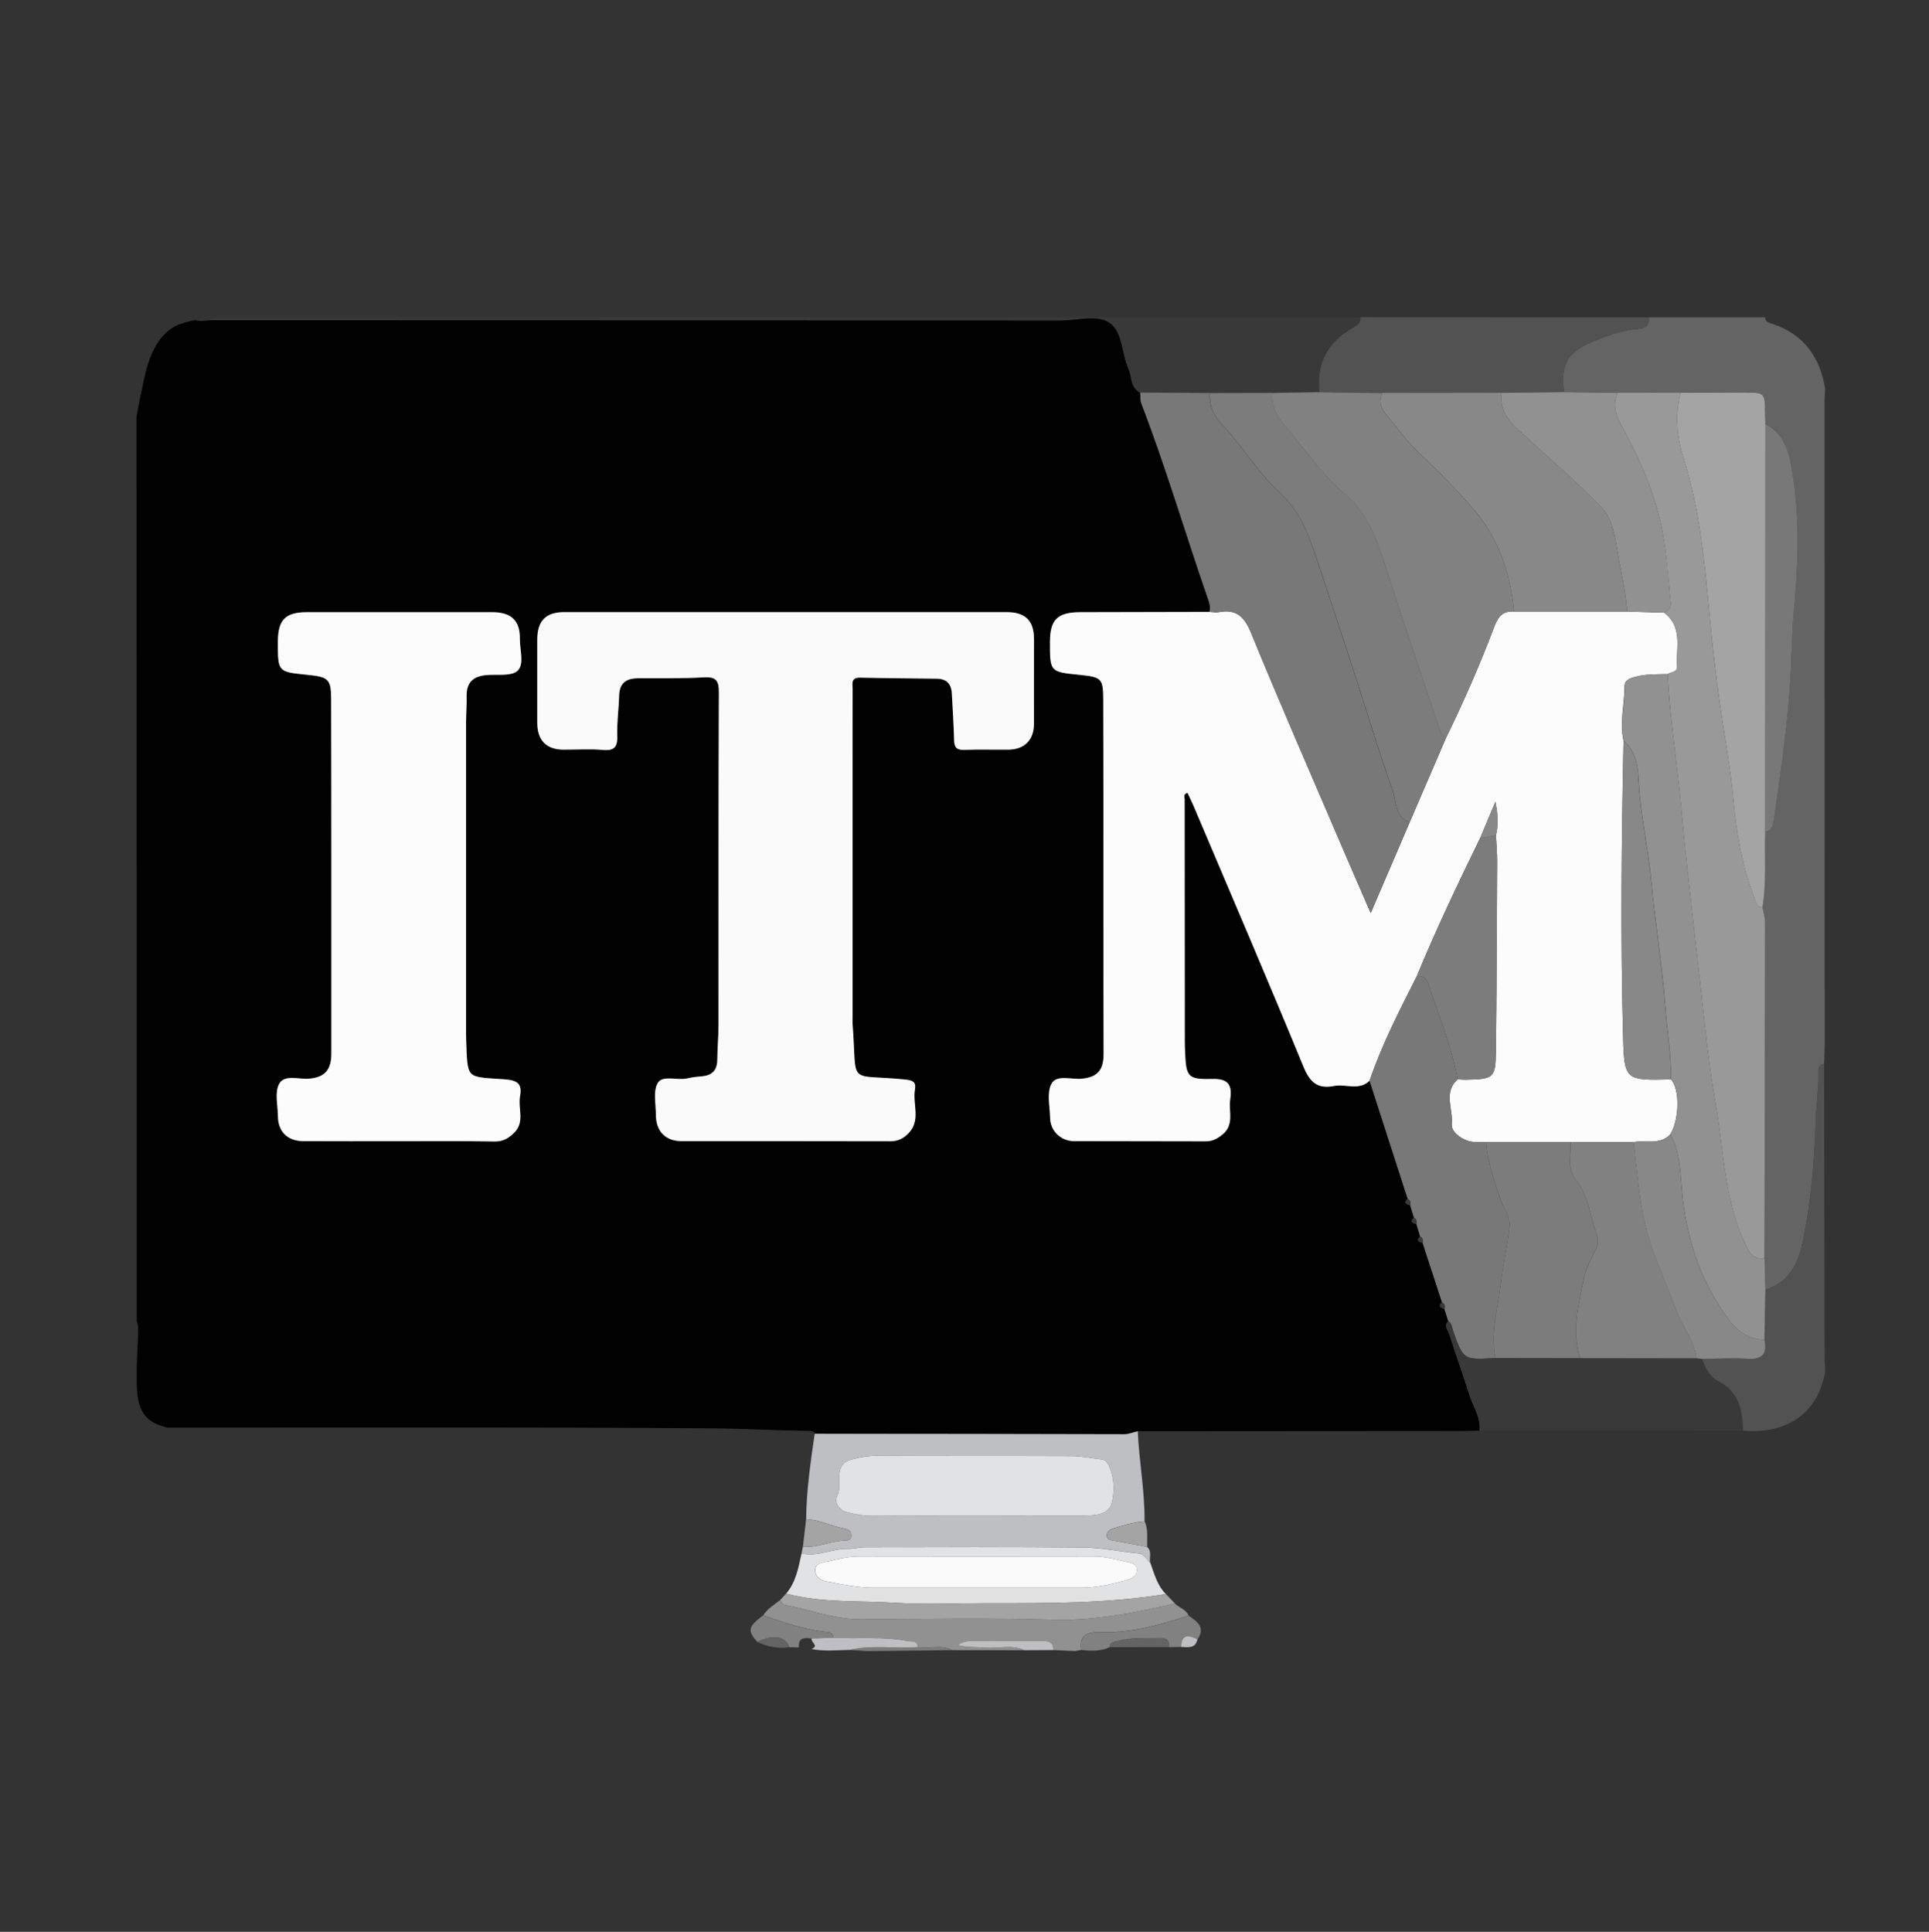 <?xml version="1.0" encoding="utf-8"?>
<!-- Generator: Adobe Illustrator 23.1.0, SVG Export Plug-In . SVG Version: 6.00 Build 0)  -->
<svg version="1.1" id="Layer_1" xmlns="http://www.w3.org/2000/svg" xmlns:xlink="http://www.w3.org/1999/xlink" x="0px" y="0px"
	 viewBox="0 0 270.76 271.17" style="enable-background:new 0 0 270.76 271.17;" xml:space="preserve">
<rect x="0" y="0" width="270.76" height="271.17" fill="#333333" stroke="none"/>
<style type="text/css">
	.st0{fill:#010101;}
	.st1{fill:#646464;}
	.st2{fill:#525252;}
	.st3{fill:#393939;}
	.st4{fill:#FCFCFC;}
	.st5{fill:#FAFAFA;}
	.st6{fill:#787878;}
	.st7{fill:#BEBFC3;}
	.st8{fill:#E1E2E4;}
	.st9{fill:#919191;}
	.st10{fill:#A4A4A4;}
	.st11{fill:#818181;}
	.st12{fill:#999999;}
	.st13{fill:#888888;}
	.st14{fill:#7C7C7C;}
</style>
<g>
	<path class="st0" d="M206.25,195.8c-0.89-2.87-1.93-5.69-2.83-8.55c-0.17-0.55-0.82-1.16-0.14-1.81c-0.18-0.56-0.36-1.13-0.54-1.69
		c-0.51-0.18-0.96-0.37-0.34-0.95c-0.9-2.77-1.81-5.54-2.71-8.31c-0.52-0.16-0.98-0.34-0.36-0.94c-0.17-0.57-0.35-1.14-0.52-1.71
		c-0.52-0.16-0.99-0.34-0.35-0.93c-0.18-0.57-0.35-1.14-0.53-1.71c-0.52-0.16-0.99-0.34-0.35-0.94c-1.78-5.53-3.55-11.05-5.33-16.58
		c-1.49,1.45-3.34,0.41-5,0.74c-2.32,0.46-3.39-0.54-4.29-2.73c-5.04-12.26-10.28-24.44-15.45-36.65c-0.25-0.59-0.54-1.17-0.82-1.76
		c-0.62,0.15-0.4,0.59-0.4,0.88c0,11.3,0.01,22.6,0.02,33.9c0,0.51,0.02,1.03,0.04,1.54c0.14,3.5,0.34,3.92,3.74,3.83
		c2.42-0.07,2.88,0.9,2.59,2.92c-0.24,1.66,0.63,3.52-1.11,4.91c-0.74,0.59-1.39,0.93-2.34,0.93c-6.16-0.03-12.33,0-18.49-0.03
		c-1.85-0.01-3.31-1.45-3.34-3.27c-0.03-1.61-0.49-3.49,0.18-4.76c0.71-1.36,2.8-0.59,4.25-0.73c2.32-0.22,3.09-1.3,3.08-3.54
		c-0.05-16.58,0-33.16-0.05-49.74c-0.01-2.94-0.29-3.1-3.33-3.41c-4.15-0.42-4.15-0.42-4.15-4.57c0-3.21,1.05-4.23,4.33-4.23
		c6.02-0.01,12.03-0.03,18.05-0.04c0.21-0.76-0.08-1.43-0.32-2.13c-3.12-9.03-5.81-18.2-9.25-27.12c-0.18-0.46-0.1-1.01-0.15-1.51
		c-1.43-0.68-1.15-2.23-1.66-3.37c-0.95-2.13-0.82-5.11-2.57-6.39c-1.76-1.28-4.54-0.39-6.88-0.39
		c-39.76-0.02-79.53-0.01-119.29-0.03c-0.72,0-1.49,0.18-2.2-0.01c-0.73,0.14-1.46,0.32-2.18,0.58c-3.1,1.12-4.39,4.67-5.02,7.61
		c-0.38,1.78-0.76,3.59-1.09,5.43c0.04,42.33,0.04,84.67,0.04,127c0.13,0.27,0.2,0.59,0.2,0.96c-0.01,1.78-0.15,3.57-0.2,5.36
		c0,0.83,0,1.67,0,2.5c0.01,0.34,0.03,0.69,0.06,1.03c0.17,2.12,0.87,3.81,2.96,4.6c0.41,0.16,0.84,0.29,1.27,0.41
		c25.48-0.01,50.96-0.09,76.44,0.1c4.57,0.03,9.16,0.3,13.74,0.36c0.31,0,0.57,0.06,0.68,0.39c14.5,0.01,28.99,0.02,43.49,0.06
		c0.68,0,1.24-0.3,1.86-0.41c15.04-0.01,30.07-0.02,45.11-0.03c0.95,0,1.9-0.04,2.86-0.06C207.88,198.96,206.77,197.46,206.25,195.8
		z M65.44,145.9c0.23,5.65-0.12,5.19,5.36,5.58c1.82,0.13,2.53,0.59,2.2,2.38c-0.32,1.72,0.75,3.65-0.89,5.2
		c-0.8,0.76-1.56,1.17-2.69,1.15c-4.55-0.06-9.1-0.02-13.65-0.02c-4.4,0-8.81,0.01-13.21-0.01c-2.19-0.01-3.53-1.33-3.55-3.48
		c-0.01-1.54-0.48-3.35,0.17-4.55c0.74-1.38,2.78-0.61,4.22-0.74c2.35-0.2,3.11-1.41,3.11-3.54c-0.01-16.58,0.02-33.17-0.03-49.75
		c-0.01-2.84-0.41-3.1-3.38-3.4C39,94.31,39,94.31,39,90.13c0-3.13,1.05-4.2,4.1-4.2c8.66,0,17.32,0,25.98,0
		c2.68,0,3.93,1.17,3.89,3.76c-0.02,1.53,0.66,3.5-0.31,4.45c-0.82,0.8-2.77,0.51-4.22,0.61c-1.89,0.12-2.98,0.92-2.94,2.96
		c0.03,1.25-0.08,2.49-0.08,3.74c-0.01,14.53,0,29.06,0,43.59C65.43,145.31,65.42,145.61,65.44,145.9z M145.13,101.59
		c-0.01,2.3-1.33,3.62-3.62,3.64c-2.05,0.02-4.11-0.05-6.16,0.03c-1.06,0.04-1.41-0.34-1.43-1.37c-0.06-2.2-0.2-4.39-0.32-6.59
		c-0.07-1.31-0.77-2.01-2.08-2.03c-3.59-0.05-7.19-0.07-10.78-0.15c-1.36-0.03-1.06,0.9-1.06,1.65c-0.01,3.96-0.01,7.92-0.01,11.88
		c0,11.37,0,22.74,0,34.11c0,0.29-0.02,0.59,0,0.88c0.68,9.01-0.92,7.05,7.4,7.89c1,0.1,1.55,0.32,1.36,1.38
		c-0.38,2.07,0.92,4.39-0.99,6.25c-0.74,0.72-1.48,1.04-2.51,1.04c-9.76-0.03-19.52-0.01-29.27-0.02c-2.25,0-3.6-1.39-3.6-3.69
		c0-1.53-0.42-3.38,0.28-4.5c0.7-1.12,2.72-0.29,4.13-0.62c0.64-0.15,1.3-0.23,1.96-0.28c1.46-0.11,2.24-0.8,2.25-2.34
		c0.01-1.61,0.17-3.22,0.17-4.84c0.01-15.55-0.02-31.1,0.05-46.66c0.01-1.67-0.34-2.28-2.12-2.17c-3.07,0.18-6.16,0.11-9.24,0.13
		c-1.66,0.01-2.6,0.68-2.64,2.46c-0.04,1.83-0.32,3.66-0.26,5.49c0.06,1.57-0.29,2.27-2.03,2.11c-1.82-0.17-3.67-0.03-5.5-0.04
		c-2.43-0.01-3.7-1.3-3.7-3.78c-0.01-3.89-0.01-7.78,0-11.66c0-2.66,1.2-3.87,3.81-3.87c10.35,0,20.69,0,31.04,0
		c10.35,0,20.69,0,31.04,0c2.64,0,3.86,1.19,3.86,3.79C145.13,93.67,145.14,97.63,145.13,101.59z"/>
	<path class="st1" d="M231.47,44.55c5.43,0,10.86,0,16.29,0c0.02,0.65,0.47,0.73,0.99,0.9c4.44,1.46,6.74,4.69,7.44,9.19
		c-0.03,0.58-0.09,1.17-0.09,1.75c0,30.11,0.01,60.23,0.02,90.34c0,0.88-0.05,1.75-0.08,2.63c-0.65,0.09-0.81,0.53-0.79,1.1
		c0.07,2.27-0.32,4.52-0.39,6.76c-0.16,5.84-0.64,11.64-1.87,17.35c-0.64,2.96-1.98,5.52-5.21,6.47c-0.04-1.48-0.08-2.95-0.12-4.43
		c0.04-15.7,0.08-31.4,0.09-47.1c0-0.72-0.24-1.44-0.36-2.16c0.57-3.52,0.28-7.06,0.39-10.59c1.17-0.23,1.14-1.29,1.25-2.06
		c1.02-7.04,2.03-14.07,2.35-21.21c0.12-2.61,0.17-5.24,0.41-7.85c0.59-6.33,0.84-12.69-0.16-18.97c-0.42-2.67-0.89-5.69-3.84-7.18
		c-0.01-0.51-0.03-1.02-0.04-1.53c-0.04-2.87-0.04-2.88-2.93-2.88c-2.98,0-5.97,0.02-8.95,0.03c-2.94,0-5.87,0.01-8.81,0.01
		c-2.51-0.04-5.01-0.07-7.52-0.11c-0.47-2.79,0-5.12,2.86-6.52c2.11-1.03,4.27-1.81,6.58-2.22
		C230.02,46.1,231.52,46.38,231.47,44.55z"/>
	<path class="st2" d="M231.47,44.55c0.05,1.82-1.44,1.55-2.48,1.73c-2.31,0.41-4.47,1.19-6.58,2.22c-2.86,1.4-3.32,3.73-2.86,6.52
		c-2.92,0.04-5.85,0.07-8.77,0.1c-5.58,0.01-11.15,0.01-16.73,0.02c-2.95-0.04-5.9-0.08-8.85-0.12c-0.48-4.06,1.17-7.02,4.65-9.03
		c0.59-0.34,1.14-0.67,1.11-1.46C204.46,44.55,217.96,44.55,231.47,44.55z"/>
	<path class="st3" d="M30.1,44.55c-0.31,0.2-0.7,0.33-1.17,0.34c-0.45,0.01-0.89,0.02-1.34,0.03c-0.04,0.01-0.08,0.02-0.12,0.02
		c0.71,0.19,1.48,0.01,2.2,0.01c39.76,0.02,79.53,0.01,119.29,0.03c2.33,0,5.12-0.9,6.88,0.39c1.75,1.28,1.63,4.25,2.57,6.39
		c0.5,1.14,0.23,2.68,1.66,3.37l9.76,0.05c2.94,0,5.87-0.01,8.81-0.01c2.19-0.04,4.38-0.07,6.57-0.11
		c-0.48-4.06,1.17-7.02,4.65-9.03c0.59-0.34,1.14-0.67,1.11-1.46H30.1z"/>
	<path class="st4" d="M192.24,151.7c-1.49,1.45-3.34,0.41-5,0.74c-2.32,0.46-3.39-0.54-4.29-2.73
		c-5.04-12.26-10.28-24.44-15.45-36.65c-0.25-0.59-0.54-1.17-0.82-1.76c-0.62,0.15-0.4,0.59-0.4,0.88c0,11.3,0.01,22.6,0.02,33.9
		c0,0.51,0.02,1.03,0.04,1.54c0.14,3.5,0.34,3.92,3.74,3.83c2.42-0.07,2.88,0.9,2.59,2.92c-0.24,1.66,0.63,3.52-1.11,4.91
		c-0.74,0.59-1.39,0.93-2.34,0.93c-6.16-0.03-12.33,0-18.49-0.03c-1.85-0.01-3.31-1.45-3.34-3.27c-0.03-1.61-0.49-3.49,0.18-4.76
		c0.71-1.36,2.8-0.59,4.25-0.73c2.32-0.22,3.09-1.3,3.08-3.54c-0.05-16.58,0-33.16-0.05-49.74c-0.01-2.94-0.29-3.1-3.33-3.41
		c-4.15-0.42-4.15-0.42-4.15-4.57c0-3.21,1.05-4.23,4.33-4.23c6.02-0.01,12.03-0.03,18.05-0.04c0.44,0.02,0.89,0.11,1.31,0.04
		c2.41-0.45,3.57,0.56,4.51,2.84c4.02,9.82,8.28,19.55,12.46,29.31c1.37,3.21,2.77,6.41,4.37,10.09c1.95-4.56,3.7-8.64,5.45-12.71
		c1.7-3.95,3.4-7.89,5.1-11.84c2.5-5.13,4.8-10.36,6.81-15.7c0.57-1.5,1.25-2.16,2.76-2.08c5.28,0,10.57,0,15.85,0
		c1.74,0.05,3.47,0.11,5.21,0.16c2.64,1.99,1.66,4.86,1.82,7.46c0.06,0.98-0.84,0.83-1.33,1.17c-1.53,0.03-3.07-0.03-4.57,0.38
		c-0.75,0.21-1.48,0.45-1.48,1.35c-0.01,2.54-0.71,5.07-0.14,7.63c-0.28,13.86-0.43,27.71-0.06,41.57c0.16,6.08,0.31,6.12,6.72,5.95
		c1.24,1.3,1.2,5.56-0.08,7.7c-1.47,1.58-3.46,0.78-5.2,1.11c-2.94,0-5.87,0-8.81,0c-3.96,0-7.93,0-11.89,0
		c-0.87-0.05-1.8,0.08-2.58-0.2c-1.08-0.4-2.32-1.26-2.21-2.41c0.2-2.06-1.21-4.39,0.82-6.2c0.37,0.02,0.73,0.05,1.1,0.05
		c4.03-0.08,4.24-0.21,4.28-4.2c0.1-8.8,0.13-17.59,0.17-26.39c0.01-1.24-0.11-2.48-0.17-3.72c0.33-1.35,0.32-2.68-0.07-4.71
		c-0.89,2.12-1.52,3.62-2.15,5.12c-3.12,6.38-6.17,12.79-8.88,19.36C196.45,141.81,193.98,146.59,192.24,151.7z"/>
	<path class="st5" d="M110.23,85.92c10.35,0,20.69,0,31.04,0c2.64,0,3.86,1.19,3.86,3.79c0.01,3.96,0.01,7.92,0,11.88
		c-0.01,2.3-1.33,3.62-3.62,3.64c-2.05,0.02-4.11-0.05-6.16,0.03c-1.06,0.04-1.41-0.34-1.43-1.37c-0.06-2.2-0.2-4.39-0.32-6.59
		c-0.07-1.31-0.77-2.01-2.08-2.03c-3.59-0.05-7.19-0.07-10.78-0.15c-1.36-0.03-1.06,0.9-1.06,1.65c-0.01,3.96-0.01,7.92-0.01,11.88
		c0,11.37,0,22.74,0,34.11c0,0.29-0.02,0.59,0,0.88c0.68,9.01-0.92,7.05,7.4,7.89c1,0.1,1.55,0.32,1.36,1.38
		c-0.38,2.07,0.92,4.39-0.99,6.25c-0.74,0.72-1.48,1.04-2.51,1.04c-9.76-0.03-19.52-0.01-29.27-0.02c-2.25,0-3.6-1.39-3.6-3.69
		c0-1.53-0.42-3.38,0.28-4.5c0.7-1.12,2.72-0.29,4.13-0.62c0.64-0.15,1.3-0.23,1.96-0.28c1.46-0.11,2.24-0.8,2.25-2.34
		c0.01-1.61,0.17-3.22,0.17-4.84c0.01-15.55-0.02-31.1,0.05-46.66c0.01-1.67-0.34-2.28-2.12-2.17c-3.07,0.18-6.16,0.11-9.24,0.13
		c-1.66,0.01-2.6,0.68-2.64,2.46c-0.04,1.83-0.32,3.66-0.26,5.49c0.06,1.57-0.29,2.27-2.03,2.11c-1.82-0.17-3.67-0.03-5.5-0.04
		c-2.43-0.01-3.7-1.3-3.7-3.78c-0.01-3.89-0.01-7.78,0-11.66c0-2.66,1.2-3.87,3.81-3.87C89.54,85.92,99.88,85.92,110.23,85.92z"/>
	<path class="st4" d="M55.77,160.19c-4.4,0-8.81,0.01-13.21-0.01c-2.19-0.01-3.53-1.33-3.55-3.48c-0.01-1.54-0.48-3.35,0.17-4.55
		c0.74-1.38,2.78-0.61,4.22-0.74c2.35-0.2,3.11-1.41,3.11-3.54c-0.01-16.58,0.02-33.17-0.03-49.75c-0.01-2.84-0.41-3.1-3.38-3.4
		C39,94.31,39,94.31,39,90.13c0-3.13,1.05-4.2,4.1-4.2c8.66,0,17.32,0,25.98,0c2.68,0,3.93,1.17,3.89,3.76
		c-0.02,1.53,0.66,3.5-0.31,4.45c-0.82,0.8-2.77,0.51-4.22,0.61c-1.89,0.12-2.98,0.92-2.94,2.96c0.03,1.25-0.08,2.49-0.08,3.74
		c-0.01,14.53,0,29.06,0,43.59c0,0.29,0,0.59,0.01,0.88c0.23,5.65-0.12,5.19,5.36,5.58c1.82,0.13,2.53,0.59,2.2,2.38
		c-0.32,1.72,0.75,3.65-0.89,5.2c-0.8,0.75-1.56,1.17-2.69,1.15C64.87,160.15,60.32,160.19,55.77,160.19z"/>
	<path class="st6" d="M197.86,115.44c-1.75,4.08-3.49,8.15-5.45,12.71c-1.59-3.68-2.99-6.88-4.37-10.09
		c-4.18-9.76-8.43-19.48-12.46-29.31c-0.94-2.29-2.1-3.29-4.51-2.84c-0.42,0.08-0.87-0.02-1.31-0.04c0.21-0.76-0.08-1.43-0.32-2.13
		c-3.12-9.03-5.81-18.2-9.25-27.12c-0.18-0.46-0.1-1.01-0.15-1.51c3.25,0.02,6.51,0.03,9.76,0.05c-0.12,1.72,0.56,3.24,1.67,4.39
		c2.9,3,4.99,6.74,8.06,9.5c3.21,2.88,4.36,6.62,5.62,10.41c1.78,5.32,3.52,10.66,5.26,16c1.67,5.12,3.19,10.3,5.03,15.36
		C196.04,112.41,195.71,114.63,197.86,115.44z"/>
	<path class="st6" d="M192.24,151.7c1.74-5.11,4.2-9.89,6.63-14.68c0.87-0.1,1.39,0.32,1.64,1.12c1.42,4.44,3.25,8.75,4.09,13.37
		c-2.03,1.81-0.63,4.14-0.82,6.2c-0.11,1.15,1.13,2.01,2.21,2.41c0.78,0.29,1.71,0.15,2.58,0.2c0.26,2.91,1.18,5.65,2.18,8.38
		c0.42,1.14,1.28,2.2,1.13,3.47c-0.32,2.66-0.89,5.3-1.21,7.94c-0.41,3.48-1.51,6.94-0.77,10.52c-4.49,0.28-4.48,0.28-5.94-3.83
		c-0.17-0.47-0.16-1.04-0.67-1.34c-0.18-0.56-0.36-1.13-0.54-1.69c0.12-0.4,0.05-0.73-0.34-0.95c-0.9-2.77-1.81-5.54-2.71-8.31
		c0.09-0.39,0.04-0.73-0.36-0.94c-0.17-0.57-0.35-1.14-0.52-1.71c0.09-0.39,0.04-0.73-0.35-0.93c-0.18-0.57-0.35-1.14-0.53-1.71
		c0.09-0.39,0.05-0.73-0.35-0.94C195.79,162.75,194.02,157.22,192.24,151.7z"/>
	<path class="st7" d="M112.51,218.04c0.06-0.31,0.13-0.63,0.19-0.94c2.07,0.19,3.97-0.84,6.01-0.86c0.39,0,0.76-0.16,0.79-0.59
		c0.05-0.6-0.31-0.97-0.87-1.07c-1.86-0.33-3.57-1.26-5.48-1.34c0.05-4.03,0.62-8,1.2-11.98c14.5,0.01,28.99,0.02,43.49,0.06
		c0.68,0,1.24-0.3,1.86-0.41c0.18,4.22,1,8.4,0.95,12.64c-1.53,0.09-2.97,0.57-4.42,1c-0.53,0.16-0.92,0.5-0.87,1.08
		c0.05,0.55,0.55,0.55,0.98,0.63c1.56,0.28,3.11,0.58,4.66,0.88c0.74,0.62,0.29,1.47,0.43,2.2c-0.58-0.4-0.77-1.22-1.66-1.3
		c-2.6-0.25-5.19-0.82-7.79-0.84c-10.16-0.1-20.33-0.04-30.49-0.04c-0.87,0-1.77,0.26-2.59,0.24
		C116.74,217.36,114.72,218.6,112.51,218.04z M136.88,212.75c5.13,0,10.26,0.04,15.39-0.02c1.51-0.02,3.36-0.13,3.79-1.81
		c0.38-1.48,0.36-3.19-0.25-4.76c-0.25-0.65-0.47-1.23-1.27-1.32c-1.37-0.15-2.75-0.44-4.12-0.45c-9.09-0.04-18.18,0-27.26-0.05
		c-1.27-0.01-2.51,0.2-3.67,0.54c-2.7,0.78-1.13,3.43-1.96,5.08c-0.41,0.81,0.02,1.58,0.78,2.07c0.24,0.15,0.54,0.22,0.82,0.29
		c1.06,0.27,2.12,0.47,3.24,0.46C127.21,212.73,132.05,212.76,136.88,212.75z"/>
	<path class="st3" d="M203.28,185.45c0.51,0.3,0.51,0.87,0.67,1.34c1.46,4.11,1.46,4.11,5.94,3.83c3.96,0.01,7.93,0.01,11.89,0.02
		c5.43,0,10.86,0.01,16.3,0.01c0.29,0.04,0.57,0.07,0.86,0.11c0.37,1.29,1.18,2.58,2.2,3.09c3.02,1.52,3.43,4.12,3.53,6.98
		c-12.33,0-24.66,0-37-0.01c0.2-1.86-0.91-3.36-1.43-5.02c-0.89-2.87-1.93-5.69-2.83-8.55C203.24,186.7,202.6,186.1,203.28,185.45z"
		/>
	<path class="st3" d="M197.57,168.27c0.4,0.21,0.44,0.55,0.35,0.94C197.4,169.05,196.93,168.87,197.57,168.27z"/>
	<path class="st3" d="M198.45,170.92c0.4,0.21,0.44,0.54,0.35,0.93C198.29,171.69,197.81,171.51,198.45,170.92z"/>
	<path class="st3" d="M199.33,173.56c0.4,0.2,0.45,0.54,0.36,0.94C199.16,174.34,198.7,174.16,199.33,173.56z"/>
	<path class="st3" d="M202.4,182.8c0.39,0.22,0.46,0.55,0.34,0.95C202.24,183.58,201.79,183.38,202.4,182.8z"/>
	<path class="st2" d="M244.67,200.83c-0.11-2.86-0.51-5.46-3.53-6.98c-1.02-0.51-1.83-1.79-2.2-3.09c2.11-0.02,4.22-0.15,6.32-0.02
		c2.1,0.13,2.83-0.68,2.39-2.67c0.04-2.34,0.09-4.68,0.13-7.02c3.24-0.95,4.58-3.51,5.21-6.47c1.23-5.71,1.71-11.51,1.87-17.35
		c0.06-2.25,0.46-4.49,0.39-6.76c-0.02-0.57,0.14-1.02,0.79-1.1c0.02,13.59,0.04,27.17,0.06,40.76c0,0.8,0.06,1.6,0.09,2.4
		C255.19,198.29,250.98,201.33,244.67,200.83z"/>
	<path class="st8" d="M112.51,218.04c2.2,0.56,4.23-0.67,6.41-0.63c0.82,0.02,1.72-0.24,2.59-0.24c10.16,0,20.33-0.06,30.49,0.04
		c2.6,0.03,5.19,0.59,7.79,0.84c0.89,0.09,1.08,0.9,1.66,1.3c0.58,1.55,0.96,3.19,2.2,4.41c-8.4,1.36-16.87,1.28-25.34,1.28
		c-4.25,0-8.51,0.22-12.74-0.06c-5.08-0.33-10.23,0.05-15.22-1.29C111.74,222.06,112.07,220.03,112.51,218.04z M137.02,222.86
		c4.91,0,9.83,0,14.74,0c2.13,0,4.2-0.47,6.24-1.03c0.66-0.18,1.65-0.54,1.56-1.57c-0.07-0.83-0.89-0.89-1.51-1.04
		c-1.49-0.35-2.96-0.74-4.52-0.74c-11,0.02-22,0.02-33.01,0c-1.56,0-3.03,0.39-4.52,0.73c-0.69,0.16-1.6,0.26-1.58,1.22
		c0.02,0.92,0.71,1.38,1.59,1.55c2.14,0.42,4.29,0.87,6.48,0.88C127.34,222.87,132.18,222.86,137.02,222.86z"/>
	<path class="st9" d="M150.88,231.76c-1.02-0.05-2.03-0.09-3.05-0.14c0.04-1.31-0.86-1.28-1.78-1.28c-2.78,0-5.56-0.04-8.34-0.01
		c-1.09,0.01-2.24-0.18-3.28,0.6c1.34,0.33,2.67,0.25,4,0.35c1.79,0.13,3.62-0.47,5.36,0.36c-3.37,0-6.74-0.01-10.12-0.01
		c-1.56-0.85-3.26-0.13-4.86-0.43c-0.05-1.01-0.84-0.75-1.44-0.87c-3.45-0.66-6.94-0.29-10.41-0.45c-0.11-0.95-0.85-0.77-1.48-0.86
		c-2.88-0.41-5.63-1.3-8.34-2.3c0.59-0.91,1.52-1.45,2.34-2.1c0.18,0.22,0.34,0.61,0.55,0.64c3.56,0.63,6.96,2.05,10.66,2.03
		c9.08-0.05,18.17-0.22,27.24,0.06c5.84,0.17,11.39-1.02,16.98-2.26c0.6,0.6,1.56,0.81,1.92,1.69c-4,1.3-8,2.45-12.29,2.32
		c-1.42-0.04-3.23,0.14-2.78,2.5C151.48,231.66,151.18,231.71,150.88,231.76z"/>
	<path class="st10" d="M164.92,225.09c-5.59,1.24-11.14,2.43-16.98,2.26c-9.07-0.27-18.16-0.11-27.24-0.06
		c-3.7,0.02-7.1-1.4-10.66-2.03c-0.21-0.04-0.37-0.42-0.55-0.64c0.29-0.31,0.57-0.62,0.86-0.94c4.99,1.35,10.15,0.97,15.22,1.29
		c4.23,0.27,8.49,0.06,12.74,0.06c8.47,0,16.94,0.09,25.34-1.28C164.07,224.2,164.49,224.65,164.92,225.09z"/>
	<path class="st11" d="M151.77,231.61c-0.46-2.36,1.36-2.54,2.78-2.5c4.29,0.13,8.29-1.02,12.29-2.32c1.19,0.82,2.41,1.63,1.25,3.32
		c-1.55-0.79-2.28-0.45-2.29,1.07c-0.57,0.01-1.14,0.02-1.71,0.03c0.07-0.93-0.35-1.32-1.28-1.29c-1.95,0.06-3.91-0.12-5.83,0.41
		c-0.57,0.16-1.18,0.11-1.24,0.9C154.46,231.81,153.12,231.75,151.77,231.61z"/>
	<path class="st10" d="M161.02,217.15c-1.55-0.3-3.1-0.6-4.66-0.88c-0.44-0.08-0.93-0.08-0.98-0.63c-0.06-0.59,0.33-0.92,0.87-1.08
		c1.45-0.44,2.89-0.91,4.42-1C161.19,214.71,160.98,215.94,161.02,217.15z"/>
	<path class="st1" d="M155.73,231.22c0.07-0.79,0.67-0.74,1.24-0.9c1.93-0.53,3.88-0.35,5.83-0.41c0.93-0.03,1.35,0.36,1.28,1.29
		C161.3,231.21,158.51,231.21,155.73,231.22z"/>
	<path class="st7" d="M165.79,231.18c0.02-1.53,0.74-1.87,2.29-1.07C167.78,231.45,166.74,231.22,165.79,231.18z"/>
	<path class="st11" d="M107.14,226.73c2.71,1,5.46,1.89,8.34,2.3c0.63,0.09,1.37-0.09,1.48,0.86c-1.01,0.04-2.01,0.07-3.02,0.11
		c-0.99-0.15-1.91-0.18-1.81,1.25c-0.44-0.01-0.89-0.02-1.33-0.03c-0.57-1.56-2.27-1.84-4.49-0.74
		C104.87,228.89,105,228.32,107.14,226.73z"/>
	<path class="st10" d="M113.15,213.24c1.92,0.09,3.63,1.01,5.48,1.34c0.56,0.1,0.92,0.48,0.87,1.07c-0.04,0.42-0.4,0.58-0.79,0.59
		c-2.04,0.02-3.94,1.04-6.01,0.86C112.85,215.81,113,214.52,113.15,213.24z"/>
	<path class="st1" d="M106.31,230.48c2.23-1.11,3.93-0.83,4.49,0.74C109.23,231.42,107.73,231.19,106.31,230.48z"/>
	<path class="st12" d="M234.07,94.62c0.48-0.34,1.38-0.19,1.33-1.17c-0.15-2.6,0.82-5.46-1.82-7.46c0.57-0.27,1-0.69,0.93-1.35
		c-0.34-3.24-0.54-6.52-1.11-9.72c-0.99-5.49-3.27-10.55-5.94-15.42c-0.8-1.46-1.06-2.84-0.4-4.37c2.94,0,5.87-0.01,8.81-0.01
		c-0.72,3.05-0.56,6.04,0.4,9.04c2.27,7.11,2.96,14.48,3.66,21.88c0.42,4.54,0.92,9.09,1.6,13.61c0.63,4.24,1.4,8.46,1.78,12.72
		c0.42,4.68,1.28,9.22,2.91,13.61c0.22,0.59,0.28,1.34,1.17,1.37c0.13,0.72,0.36,1.44,0.36,2.16c-0.01,15.7-0.05,31.4-0.09,47.1
		c-1.34,0.25-1.96-0.5-2.5-1.6c-3.15-6.36-3.17-13.4-4.37-20.17c-1.11-6.22-1.63-12.54-2.37-18.82c-0.59-4.98-1.1-9.96-1.68-14.94
		c-0.4-3.47-0.64-6.96-1.03-10.42C235.12,105.33,234.36,100,234.07,94.62z"/>
	<path class="st9" d="M234.07,94.62c0.29,5.38,1.05,10.7,1.65,16.05c0.39,3.46,0.62,6.95,1.03,10.42c0.58,4.98,1.09,9.97,1.68,14.94
		c0.74,6.28,1.26,12.6,2.37,18.82c1.21,6.76,1.23,13.81,4.37,20.17c0.54,1.1,1.16,1.85,2.5,1.6c0.04,1.48,0.08,2.95,0.12,4.43
		c-0.04,2.34-0.09,4.68-0.13,7.02c-2.06-0.04-3.7-1.11-4.83-2.61c-3.83-5.05-5.86-10.76-6.62-17.1c-0.36-3.04-0.22-6.28-1.73-9.15
		c1.28-2.15,1.32-6.41,0.08-7.7c0.04-3.4-0.55-6.76-0.8-10.13c-0.44-5.87-1.41-11.67-1.95-17.53c-0.43-4.62-1.5-9.15-1.77-13.81
		c-0.12-2.03-0.23-4.47-2.14-6.05c-0.57-2.55,0.13-5.08,0.14-7.63c0-0.9,0.73-1.15,1.48-1.35
		C231.01,94.59,232.54,94.65,234.07,94.62z"/>
	<path class="st10" d="M247.39,127.36c-0.89-0.03-0.95-0.78-1.17-1.37c-1.64-4.39-2.49-8.93-2.91-13.61
		c-0.38-4.26-1.15-8.48-1.78-12.72c-0.67-4.52-1.17-9.08-1.6-13.61c-0.69-7.4-1.39-14.76-3.66-21.88c-0.96-3-1.12-5.99-0.4-9.04
		c2.98-0.01,5.97-0.03,8.95-0.03c2.9,0,2.9,0.01,2.93,2.88c0.01,0.51,0.02,1.02,0.04,1.53c-0.01,19.09-0.01,38.18-0.02,57.26
		C247.67,120.3,247.96,123.85,247.39,127.36z"/>
	<path class="st9" d="M227.07,55.14c-0.66,1.53-0.4,2.91,0.4,4.37c2.67,4.87,4.94,9.92,5.94,15.42c0.58,3.2,0.78,6.47,1.11,9.72
		c0.07,0.66-0.37,1.08-0.93,1.35c-1.74-0.05-3.47-0.11-5.21-0.16c-0.16-2.33-0.63-4.64-1.08-6.89c-0.53-2.65-0.6-5.74-2.6-7.81
		c-3.22-3.33-6.75-6.36-10.16-9.51c-1.92-1.78-4.2-3.35-3.77-6.49c2.92-0.03,5.85-0.07,8.77-0.1
		C222.06,55.07,224.56,55.11,227.07,55.14z"/>
	<path class="st6" d="M247.78,116.77c0.01-19.09,0.01-38.17,0.02-57.26c2.95,1.49,3.42,4.51,3.84,7.18c1,6.28,0.75,12.64,0.16,18.97
		c-0.24,2.61-0.29,5.24-0.41,7.85c-0.32,7.13-1.33,14.17-2.35,21.21C248.92,115.48,248.95,116.54,247.78,116.77z"/>
	<path class="st11" d="M212.52,85.83c-1.51-0.08-2.2,0.58-2.76,2.08c-2.01,5.34-4.31,10.56-6.81,15.7
		c-0.57-0.31-0.76-0.87-0.95-1.42c-2.53-7.59-5.13-15.15-7.55-22.77c-1.18-3.71-2.53-7.36-5.5-9.9c-3.47-2.97-5.99-6.7-8.9-10.12
		c-1.02-1.2-1.62-2.6-1.43-4.24c2.19-0.04,4.38-0.07,6.57-0.11c2.95,0.04,5.9,0.08,8.85,0.12c-0.53,1.18-0.28,2.08,0.59,3.12
		c1.54,1.84,2.93,3.79,4.69,5.44c2.75,2.57,5.44,5.31,7.82,8.14C210.39,75.71,212.04,80.67,212.52,85.83z"/>
	<path class="st13" d="M212.52,85.83c-0.48-5.17-2.13-10.13-5.38-13.98c-2.38-2.83-5.07-5.56-7.82-8.14
		c-1.76-1.65-3.16-3.6-4.69-5.44c-0.87-1.04-1.12-1.94-0.59-3.12c5.58-0.01,11.15-0.01,16.73-0.02c-0.43,3.14,1.85,4.71,3.77,6.49
		c3.41,3.15,6.94,6.18,10.16,9.51c1.99,2.07,2.07,5.16,2.6,7.81c0.45,2.24,0.91,4.56,1.08,6.89
		C223.09,85.83,217.81,85.83,212.52,85.83z"/>
	<path class="st14" d="M178.63,55.15c-0.19,1.64,0.41,3.03,1.43,4.24c2.9,3.42,5.42,7.14,8.9,10.12c2.97,2.54,4.33,6.19,5.5,9.9
		c2.42,7.62,5.02,15.19,7.55,22.77c0.18,0.55,0.38,1.12,0.95,1.42c-1.7,3.95-3.4,7.89-5.1,11.84c-2.15-0.82-1.81-3.03-2.39-4.61
		c-1.84-5.06-3.36-10.24-5.03-15.36c-1.74-5.34-3.48-10.68-5.26-16c-1.27-3.78-2.42-7.52-5.62-10.41c-3.07-2.77-5.16-6.5-8.06-9.5
		c-1.11-1.15-1.79-2.67-1.67-4.39C172.76,55.16,175.69,55.16,178.63,55.15z"/>
	<path class="st7" d="M143.79,231.64c-1.74-0.83-3.57-0.23-5.36-0.36c-1.33-0.1-2.66-0.02-4-0.35c1.04-0.78,2.18-0.59,3.28-0.6
		c2.78-0.03,5.56,0.01,8.34,0.01c0.92,0,1.83-0.03,1.78,1.28C146.49,231.63,145.14,231.64,143.79,231.64z"/>
	<path class="st14" d="M128.81,231.2c1.61,0.3,3.3-0.42,4.86,0.43c-3.95,0.05-7.91,0.09-11.86,0.14c-0.85-0.05-1.7-0.11-2.55-0.16
		C122.42,230.86,125.64,231.45,128.81,231.2z"/>
	<path class="st7" d="M128.81,231.2c-3.18,0.25-6.39-0.34-9.55,0.4c-1.79,0.02-3.59,0.24-5.37-0.13c1.18-0.46-0.19-0.99,0.05-1.48
		c1.01-0.03,2.01-0.07,3.02-0.1c3.47,0.16,6.96-0.21,10.41,0.45C127.98,230.45,128.76,230.19,128.81,231.2z"/>
	<path class="st14" d="M221.79,190.64c-3.96-0.01-7.93-0.01-11.89-0.02c-0.74-3.57,0.36-7.04,0.77-10.52
		c0.31-2.64,0.89-5.28,1.21-7.94c0.15-1.27-0.71-2.33-1.13-3.47c-0.99-2.73-1.92-5.46-2.18-8.38c3.96,0,7.93,0,11.89,0
		c0.09,1.81-0.62,3.66,0.78,5.37c1.71,2.08,1.87,4.84,2.76,7.29c0.28,0.77,0.44,1.46,0.03,2.29c-0.69,1.4-1.47,2.83-1.76,4.33
		C221.57,183.24,220.53,186.9,221.79,190.64z"/>
	<path class="st11" d="M221.79,190.64c-1.25-3.74-0.22-7.4,0.49-11.04c0.29-1.5,1.07-2.93,1.76-4.33c0.41-0.83,0.25-1.52-0.03-2.29
		c-0.89-2.45-1.06-5.2-2.76-7.29c-1.4-1.71-0.69-3.56-0.78-5.37c2.94,0,5.87,0,8.81,0c0.51,3.81,0.74,7.69,1.6,11.42
		c0.97,4.19,2.91,8.09,4.38,12.13c0.84,2.32,2.57,4.25,2.83,6.79C232.65,190.65,227.22,190.64,221.79,190.64z"/>
	<path class="st14" d="M204.6,151.5c-0.84-4.62-2.67-8.93-4.09-13.37c-0.25-0.79-0.77-1.22-1.64-1.12
		c2.71-6.57,5.76-12.98,8.88-19.36c0.74-0.14,1.48-0.27,2.23-0.41c0.06,1.24,0.18,2.48,0.17,3.72c-0.04,8.8-0.07,17.59-0.17,26.39
		c-0.05,3.99-0.25,4.12-4.28,4.2C205.34,151.55,204.97,151.52,204.6,151.5z"/>
	<path class="st13" d="M227.88,103.98c1.91,1.58,2.03,4.02,2.14,6.05c0.27,4.67,1.34,9.2,1.77,13.81
		c0.54,5.86,1.51,11.66,1.95,17.53c0.25,3.37,0.84,6.73,0.8,10.13c-6.41,0.17-6.56,0.13-6.72-5.95
		C227.46,131.7,227.6,117.84,227.88,103.98z"/>
	<path class="st13" d="M238.08,190.65c-0.26-2.54-1.99-4.47-2.83-6.79c-1.47-4.04-3.42-7.95-4.38-12.13
		c-0.86-3.73-1.09-7.61-1.6-11.42c1.74-0.33,3.72,0.47,5.2-1.11c1.51,2.86,1.37,6.11,1.73,9.15c0.76,6.34,2.79,12.05,6.62,17.1
		c1.14,1.5,2.78,2.57,4.83,2.61c0.44,1.99-0.29,2.81-2.39,2.67c-2.1-0.13-4.21,0-6.32,0.02
		C238.65,190.73,238.37,190.69,238.08,190.65z"/>
	<path class="st13" d="M209.98,117.24c-0.74,0.14-1.48,0.27-2.23,0.41c0.63-1.5,1.26-3,2.15-5.12
		C210.3,114.56,210.31,115.89,209.98,117.24z"/>
	<path class="st8" d="M136.88,212.76c-4.84,0-9.67-0.02-14.51,0.02c-1.12,0.01-2.18-0.19-3.24-0.46c-0.28-0.07-0.58-0.13-0.82-0.29
		c-0.75-0.49-1.19-1.25-0.78-2.07c0.83-1.65-0.74-4.3,1.96-5.08c1.16-0.33,2.39-0.54,3.67-0.54c9.09,0.05,18.18,0.01,27.26,0.05
		c1.37,0.01,2.75,0.3,4.12,0.45c0.8,0.09,1.01,0.67,1.27,1.32c0.61,1.57,0.63,3.28,0.25,4.76c-0.43,1.69-2.29,1.8-3.79,1.81
		C147.14,212.79,142.01,212.75,136.88,212.76z"/>
	<path class="st5" d="M137.02,222.86c-4.84,0-9.68,0.01-14.52,0c-2.2-0.01-4.34-0.46-6.48-0.88c-0.87-0.17-1.57-0.63-1.59-1.55
		c-0.02-0.97,0.89-1.07,1.58-1.22c1.49-0.34,2.96-0.73,4.52-0.73c11,0.02,22,0.02,33.01,0c1.56,0,3.03,0.39,4.52,0.74
		c0.62,0.15,1.44,0.21,1.51,1.04c0.09,1.03-0.9,1.39-1.56,1.57c-2.03,0.56-4.1,1.03-6.24,1.03
		C146.85,222.86,141.93,222.86,137.02,222.86z"/>
</g>
</svg>

